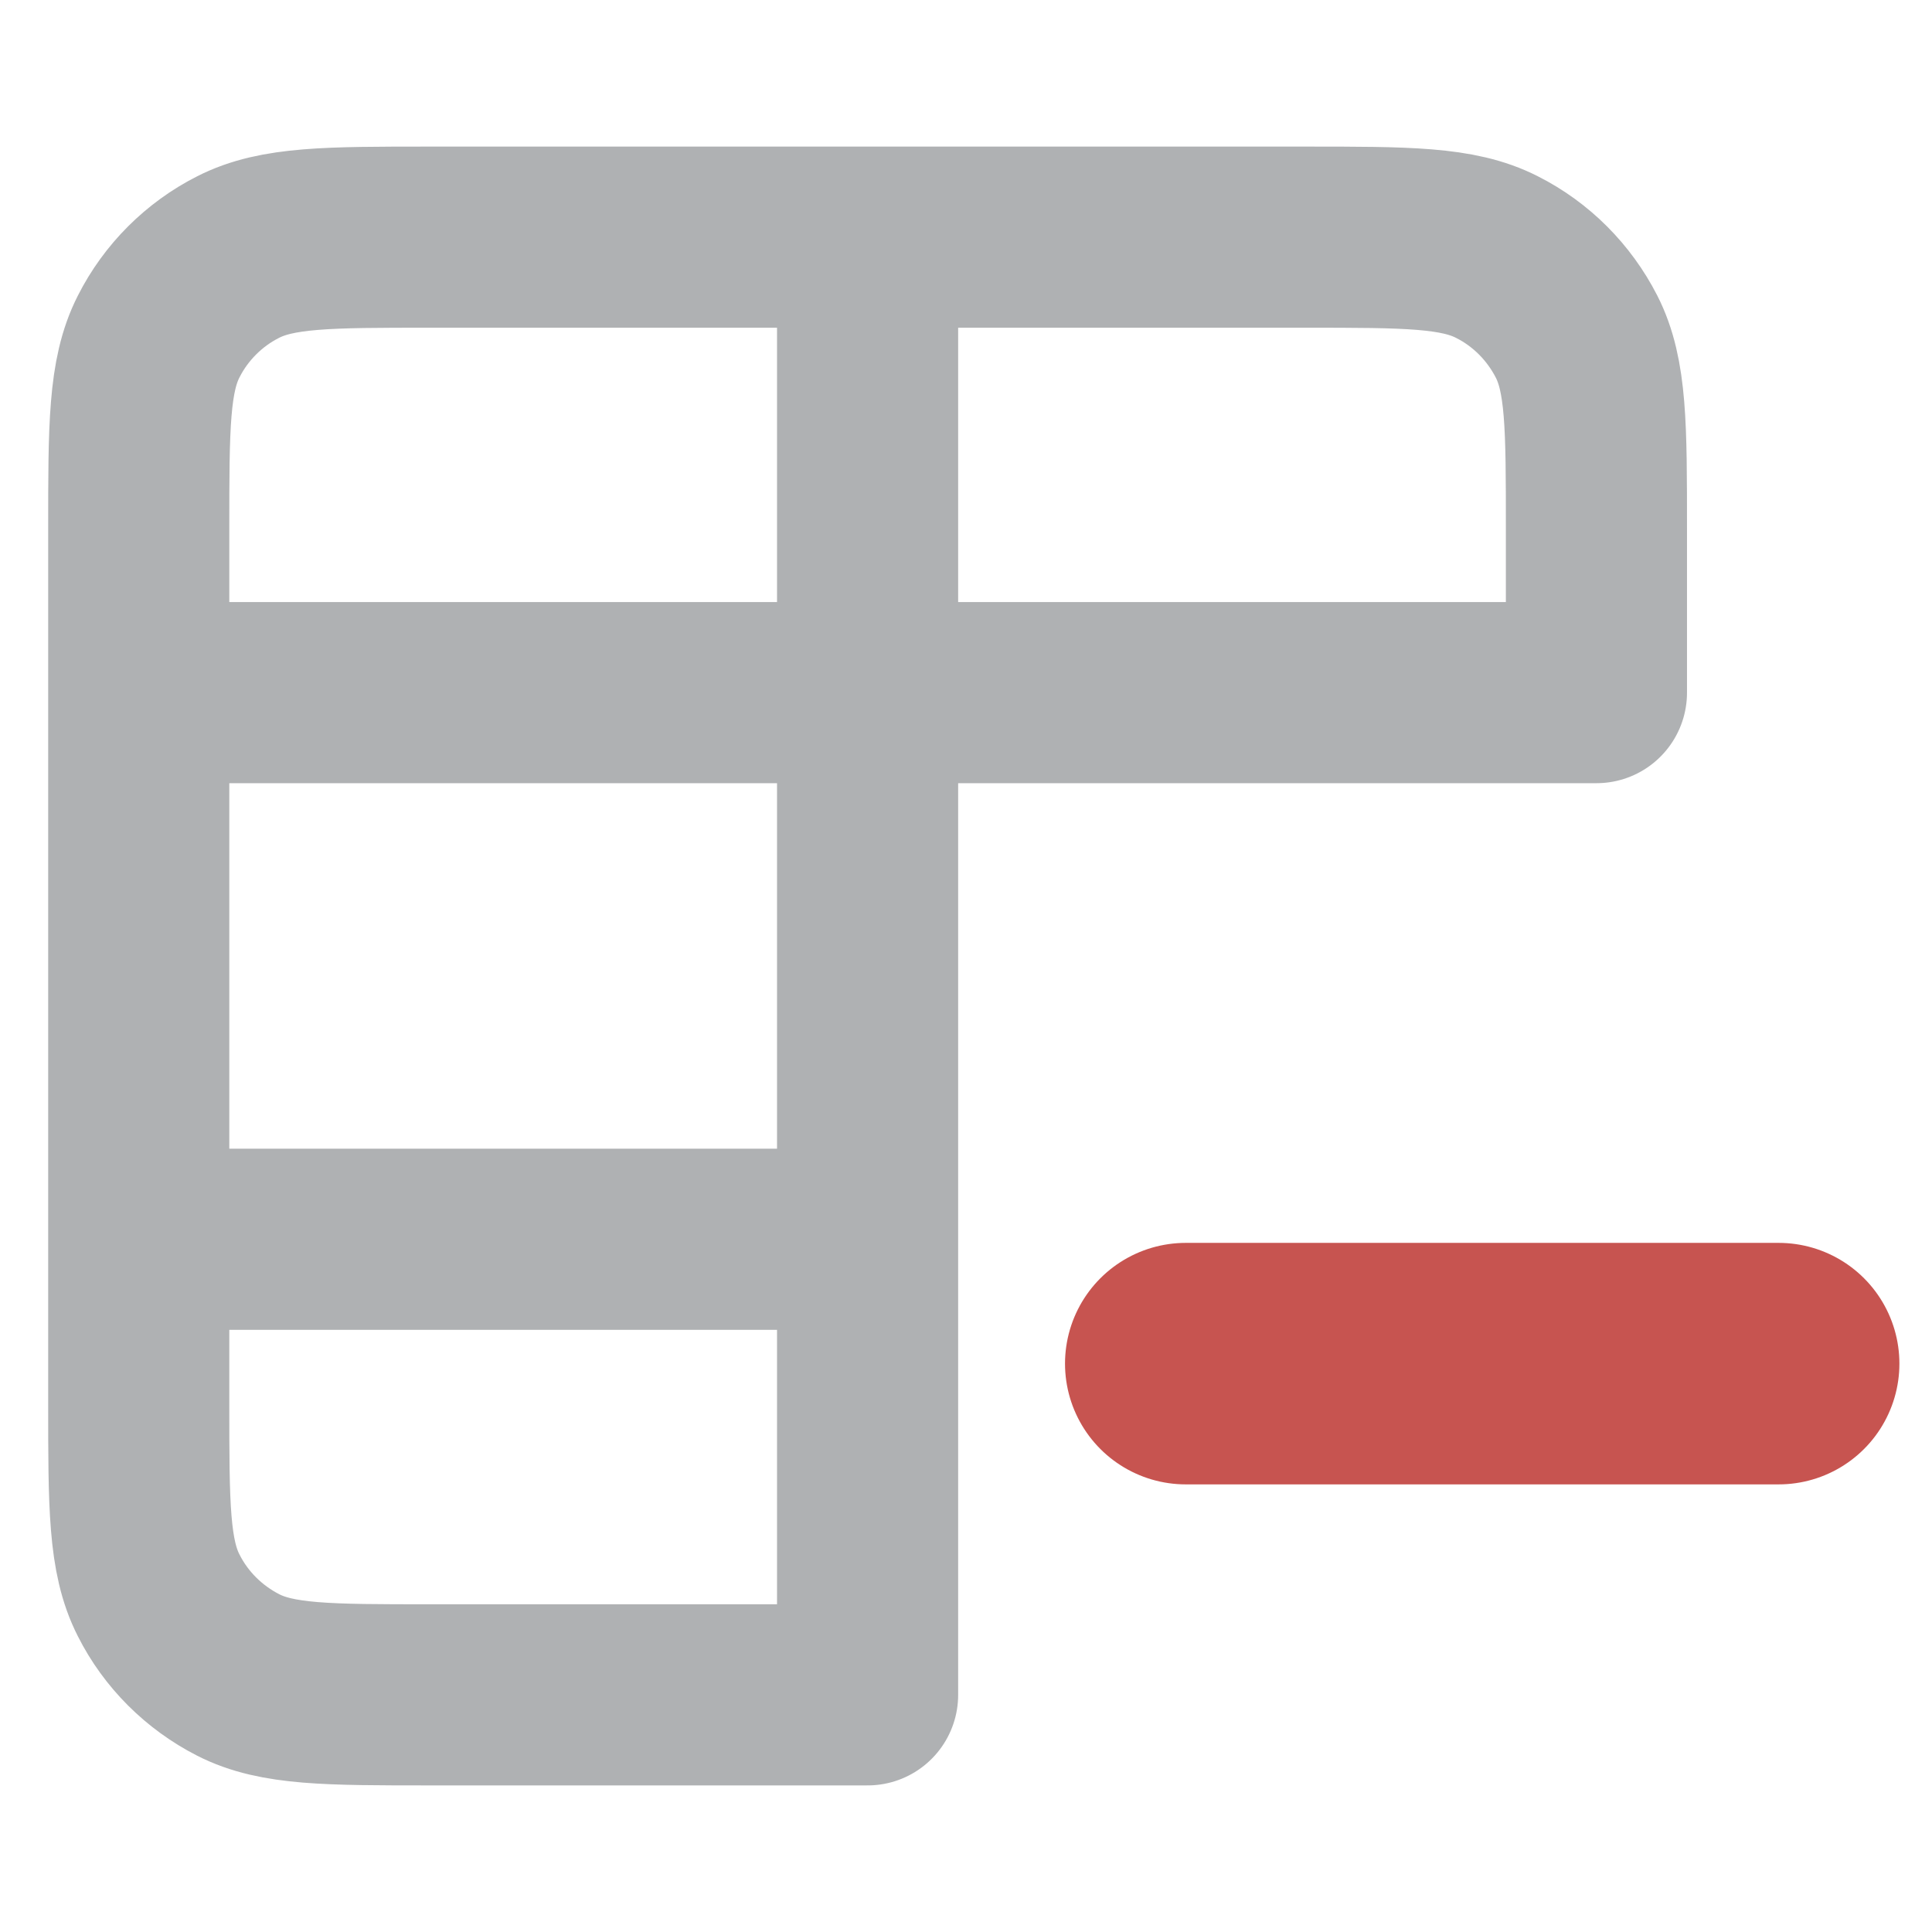 <!--
  - This file is part of "SAP Commerce Developers Toolset" plugin for Intellij IDEA.
  - Copyright (C) 2019-2023 EPAM Systems <hybrisideaplugin@epam.com> and contributors
  -
  - This program is free software: you can redistribute it and/or modify
  - it under the terms of the GNU Lesser General Public License as
  - published by the Free Software Foundation, either version 3 of the
  - License, or (at your option) any later version.
  -
  - This program is distributed in the hope that it will be useful,
  - but WITHOUT ANY WARRANTY; without even the implied warranty of
  - MERCHANTABILITY or FITNESS FOR A PARTICULAR PURPOSE.
  - See the GNU Lesser General Public License for more details.
  -
  - You should have received a copy of the GNU Lesser General Public License
  - along with this program. If not, see <http://www.gnu.org/licenses/>.
  -->

<svg width="16" height="16" viewBox="0 0 16 16" fill="none" xmlns="http://www.w3.org/2000/svg">
    <style type="text/css">
        .st0{
        stroke:#AFB1B3;
        stroke-width:1.5px;
        stroke-linecap:round;
        stroke-linejoin:round;
        }
        .st1{
        stroke:#C75450;
        stroke-width:2px;
        stroke-linecap:round;
        }
    </style>
    <path class="st0" d="M 7.185 1.964 L 10.806 1.964 C 11.652 1.964 12.074 1.964 12.397 2.129 C 12.681 2.272 12.911 2.504 13.056 2.787 C 13.221 3.11 13.221 3.533 13.221 4.376 L 13.221 5.736 L 7.185 5.736 M 7.185 1.964 L 3.563 1.964 C 2.719 1.964 2.295 1.964 1.972 2.129 C 1.689 2.272 1.457 2.504 1.314 2.787 C 1.149 3.11 1.149 3.534 1.149 4.378 L 1.149 5.736 M 7.185 1.964 L 7.185 5.736 M 1.149 5.736 L 1.149 10.263 M 1.149 5.736 L 7.185 5.736 M 1.149 10.263 L 1.149 11.621 C 1.149 12.467 1.149 12.889 1.314 13.212 C 1.457 13.496 1.689 13.726 1.972 13.871 C 2.295 14.036 2.718 14.036 3.561 14.036 L 7.185 14.036 L 7.185 5.736 M 1.149 10.263 L 7.185 10.263"/>
    <line class="st1"  x1="9.82" y1="11.293" x2="14.73" y2="11.293" />
</svg>